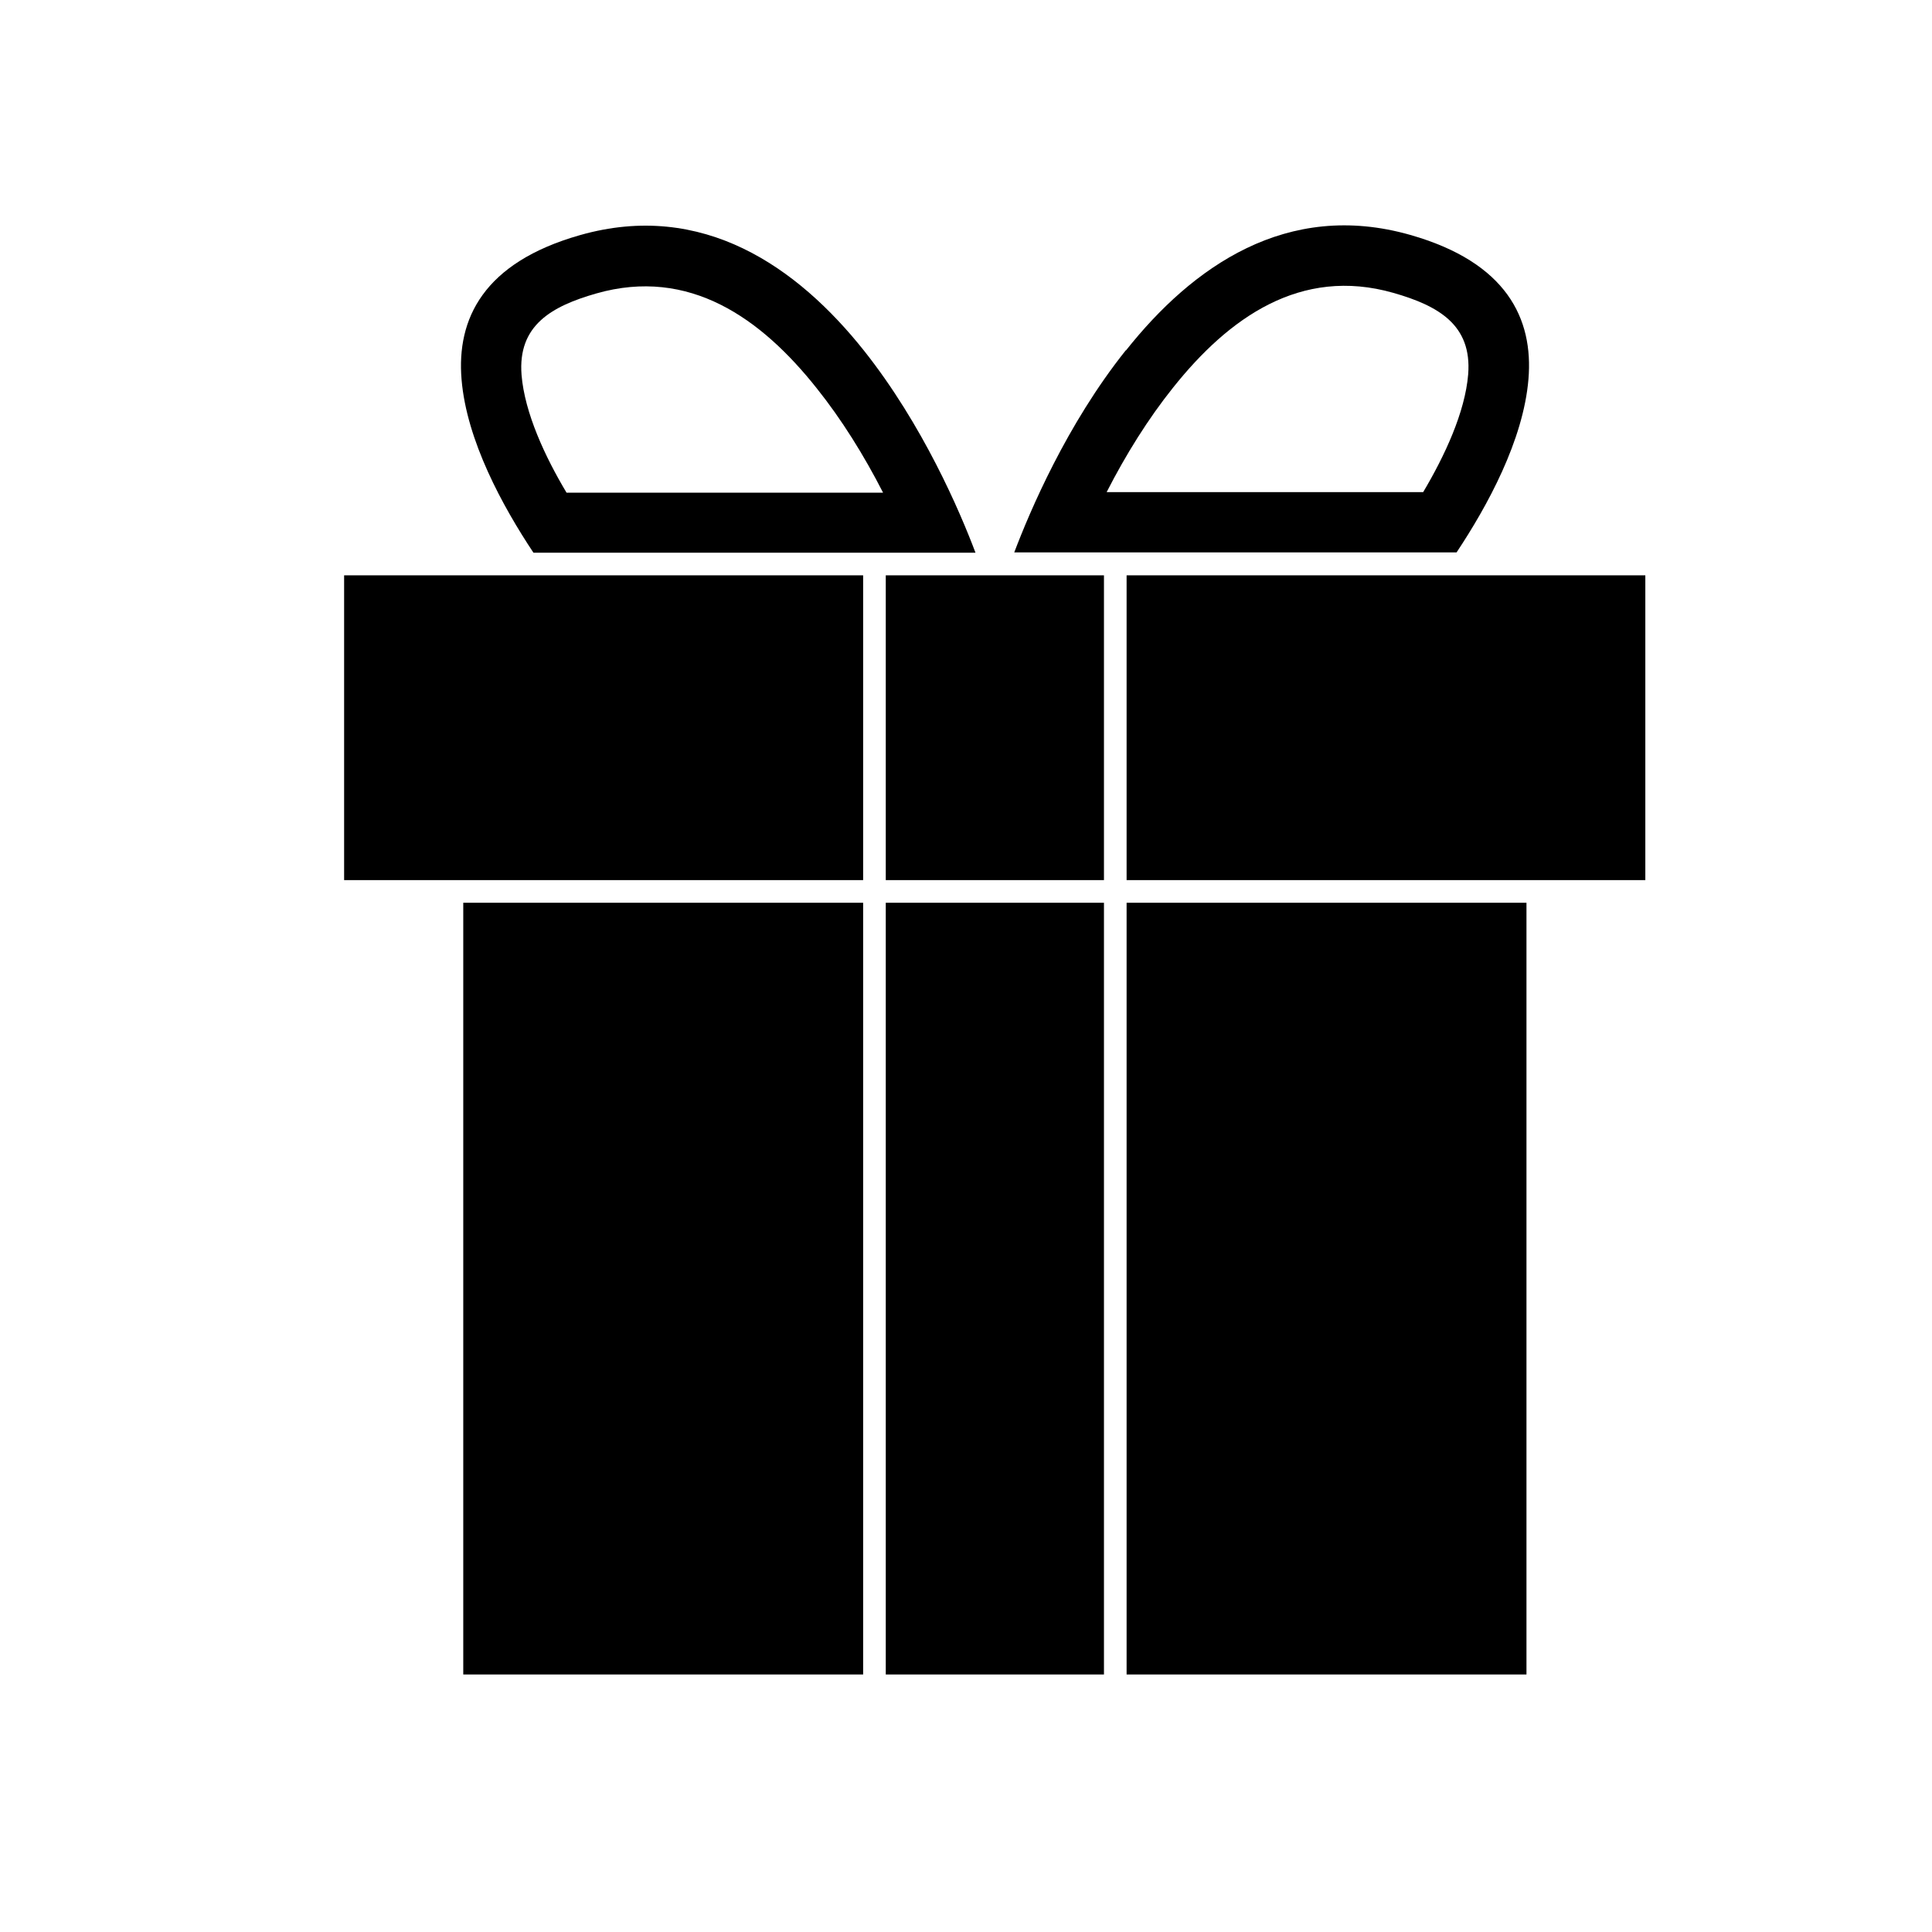 <?xml version="1.0" ?><!DOCTYPE svg  PUBLIC '-//W3C//DTD SVG 1.1//EN'  'http://www.w3.org/Graphics/SVG/1.1/DTD/svg11.dtd'><svg height="6.827in" style="shape-rendering:geometricPrecision; text-rendering:geometricPrecision; image-rendering:optimizeQuality; fill-rule:evenodd; clip-rule:evenodd" viewBox="0 0 6.827 6.827" width="6.827in" xml:space="preserve" xmlns="http://www.w3.org/2000/svg" xmlns:xlink="http://www.w3.org/1999/xlink"><defs><style type="text/css">
   <![CDATA[
    .fil1 {fill:none}
    .fil0 {fill:black}
   ]]>
  </style></defs><g id="Layer_x0020_1"><path class="fil0" d="M3.978 1.238c-0.209,0.262 -0.339,0.569 -0.394,0.714l0.358 0 0.04 3.93701e-006 1.165 -3.93701e-006c0.109,-0.164 0.236,-0.396 0.254,-0.612 0.018,-0.214 -0.077,-0.413 -0.418,-0.51 -0.436,-0.124 -0.77,0.113 -1.004,0.408zm-0.067 0.501l0.07 0 1.048 -3.93701e-006c0.076,-0.128 0.148,-0.282 0.159,-0.416 0.014,-0.176 -0.107,-0.243 -0.264,-0.288 -0.329,-0.094 -0.583,0.089 -0.779,0.335 -0.088,0.11 -0.167,0.237 -0.234,0.368z"/><path class="fil0" d="M3.447 1.953c-0.055,-0.146 -0.186,-0.452 -0.394,-0.714 -0.234,-0.294 -0.569,-0.532 -1.004,-0.408 -0.341,0.097 -0.436,0.296 -0.418,0.51 0.018,0.216 0.145,0.448 0.254,0.612l1.165 3.93701e-006 0.04 -3.93701e-006 0.358 0zm-0.327 -0.213c-0.067,-0.131 -0.146,-0.258 -0.234,-0.368 -0.196,-0.247 -0.45,-0.429 -0.779,-0.335 -0.157,0.045 -0.278,0.112 -0.264,0.288 0.011,0.134 0.083,0.289 0.159,0.416l1.118 0z"/><polygon class="fil0" points="3.05,3.11 3.05,2.033 1.863,2.033 1.842,2.033 1.216,2.033 1.216,3.11 1.557,3.11 1.597,3.11 "/><polygon class="fil0" points="3.13,2.033 3.13,3.11 3.901,3.11 3.901,2.033 3.561,2.033 3.526,2.033 3.504,2.033 3.47,2.033 "/><polygon class="fil0" points="3.981,2.033 3.981,3.11 5.434,3.11 5.474,3.11 5.814,3.11 5.814,2.033 5.189,2.033 5.168,2.033 "/><polygon class="fil0" points="5.394,3.19 3.981,3.19 3.981,5.917 5.394,5.917 "/><polygon class="fil0" points="3.901,5.917 3.901,3.19 3.13,3.19 3.13,5.917 "/><polygon class="fil0" points="3.05,5.917 3.05,3.19 1.637,3.19 1.637,5.917 "/></g><rect class="fil1" height="6.827" width="6.827"/></svg>